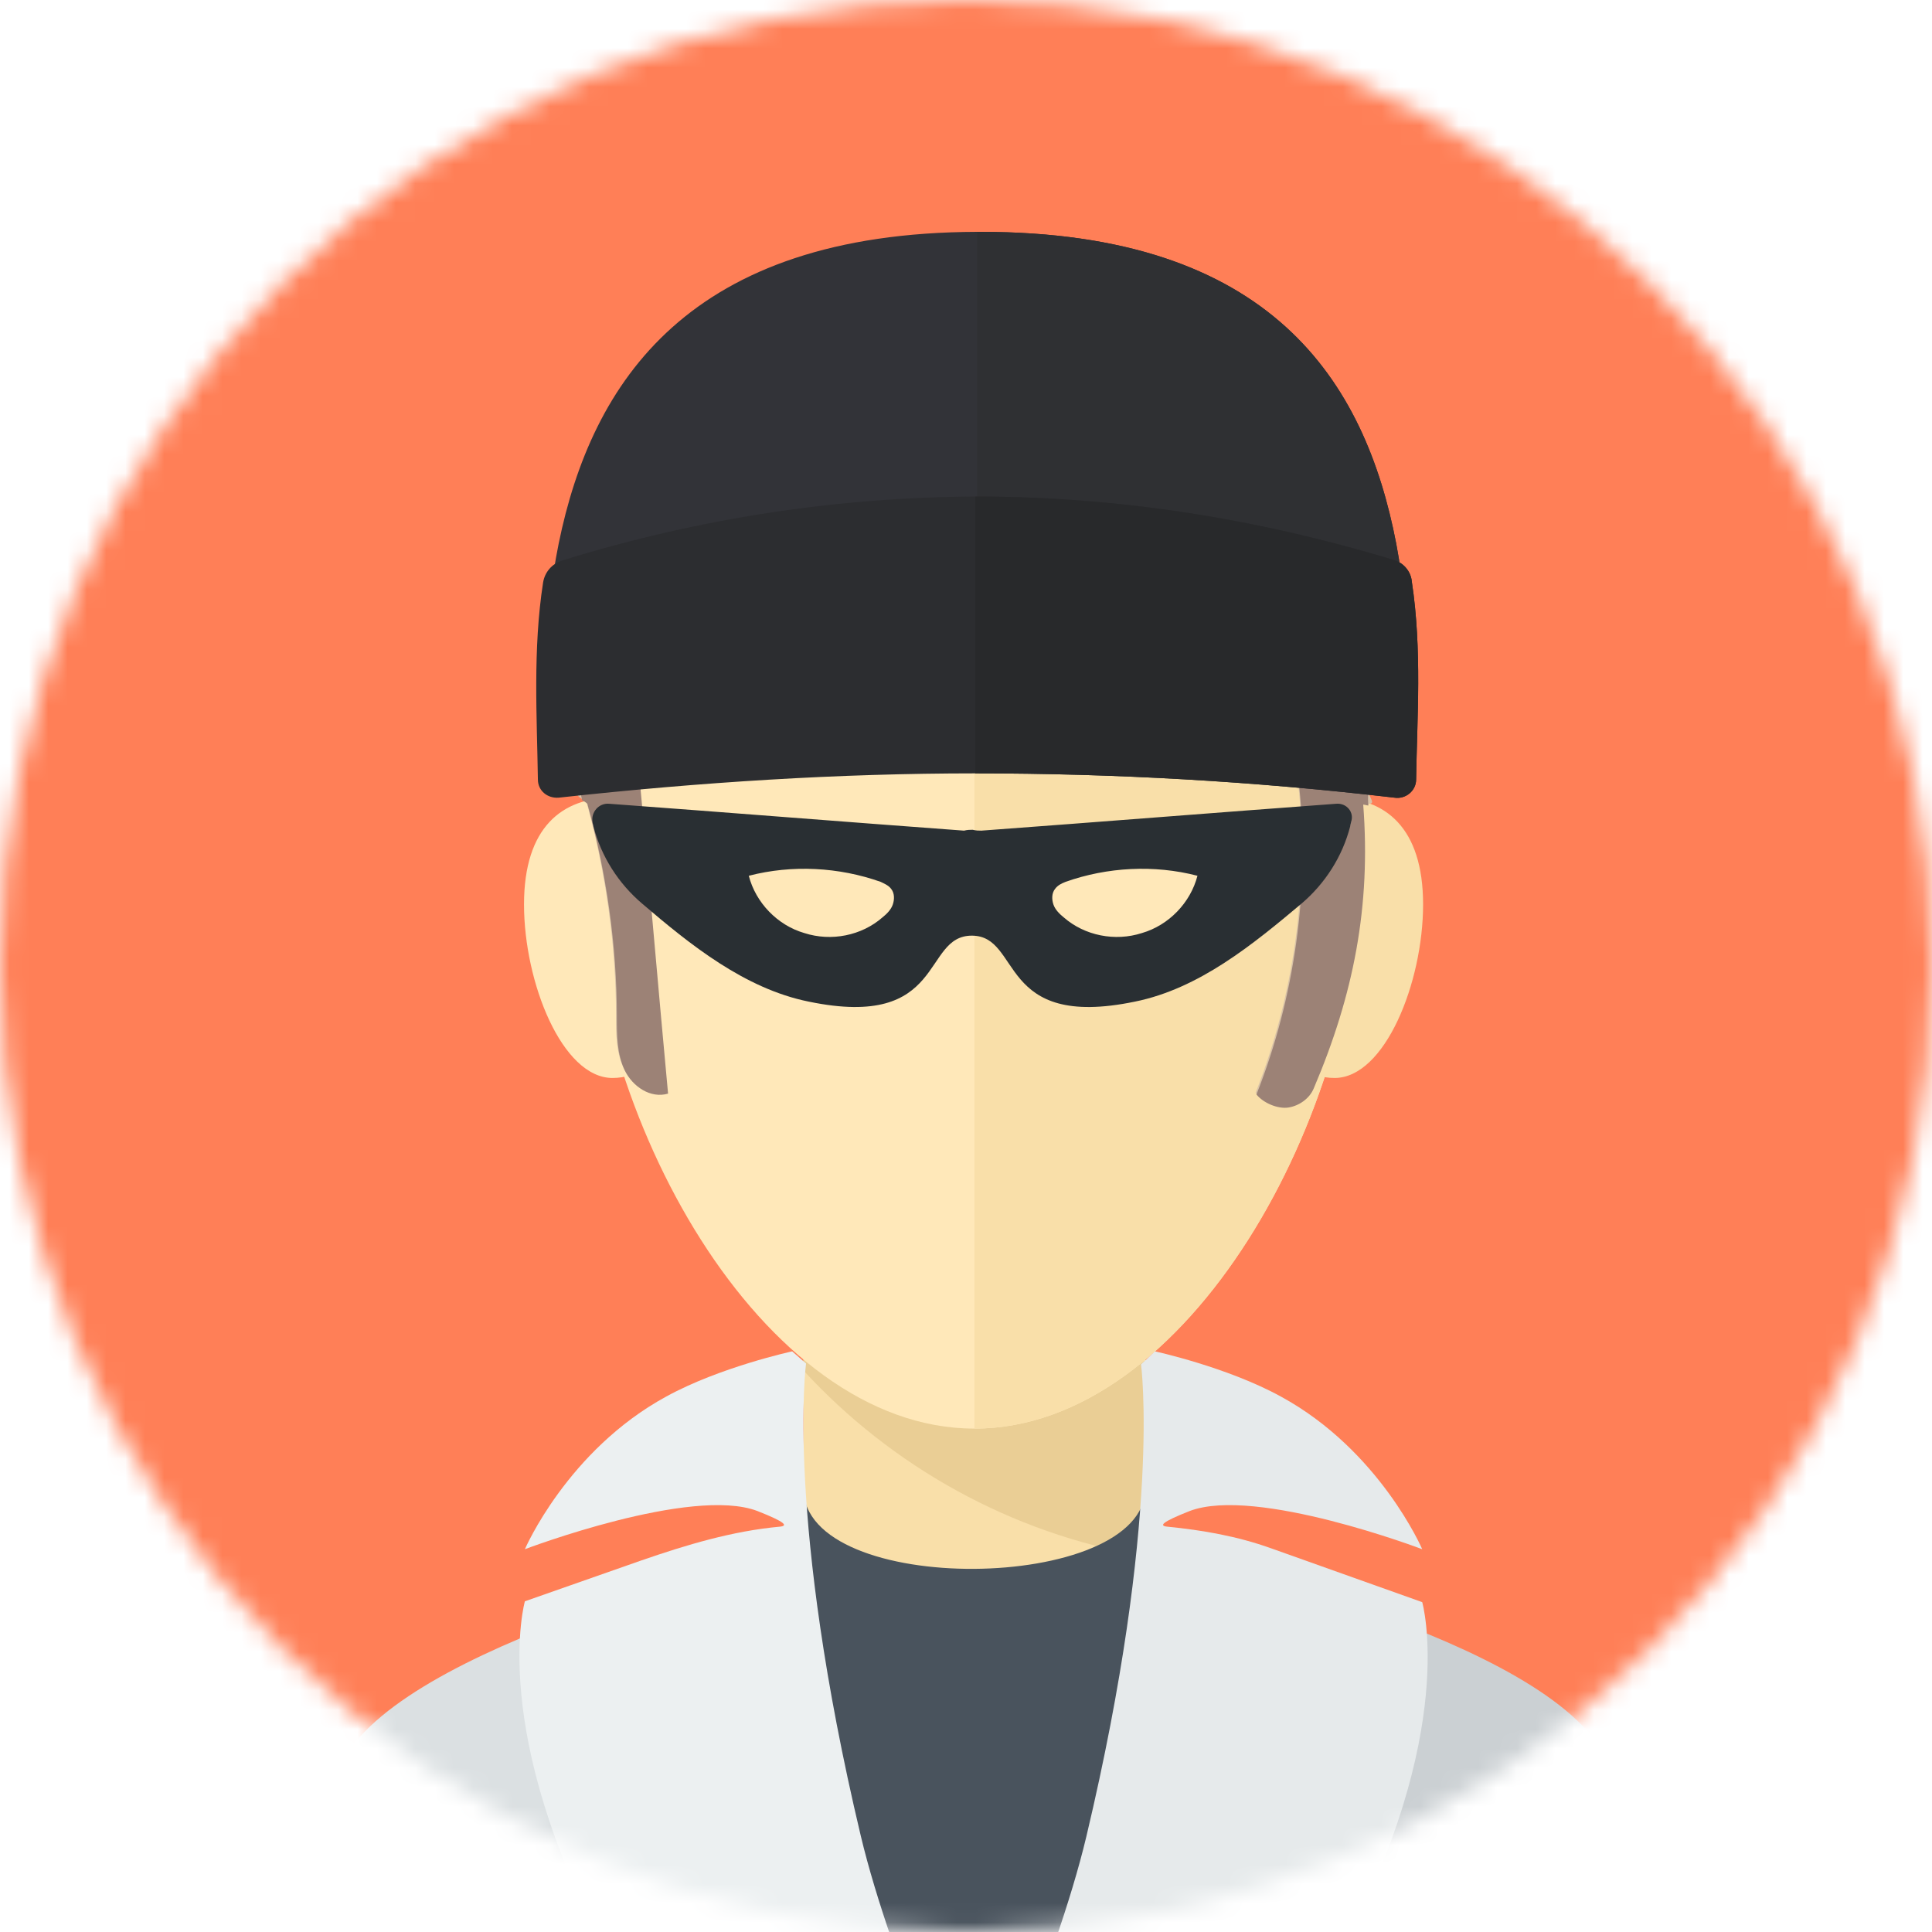 <svg width="100" height="100" viewBox="0 0 100 100" fill="none" xmlns="http://www.w3.org/2000/svg">
<mask id="mask0" mask-type="alpha" maskUnits="userSpaceOnUse" x="0" y="0" width="100" height="100">
<circle cx="50" cy="50" r="50" fill="#C4C4C4"/>
</mask>
<g mask="url(#mask0)">
<path d="M114 -8.333H-14V119.667H114V-8.333Z" fill="#FF7F57"/>
<path d="M59.285 70.215H41.587V92.765H59.285V70.215Z" fill="#F9DFA9"/>
<path d="M59.24 70.215V80.547C52.322 79.379 46.123 75.875 41.587 70.934V70.215H59.24Z" fill="#EACE95"/>
<path d="M70.47 44.611C70.47 57.683 61.486 73.944 50.436 73.944C39.386 73.944 30.402 57.638 30.402 44.611C30.402 43.623 30.402 42.68 30.492 41.736C31.031 30.058 35.702 20.984 50.391 20.984C65.034 20.984 69.706 29.968 70.335 41.557C70.425 42.59 70.47 43.578 70.47 44.611Z" fill="#FFE8B9"/>
<path d="M70.47 44.611C70.47 57.683 61.486 73.944 50.436 73.944V20.984C66.292 20.984 70.47 31.585 70.47 44.611Z" fill="#F9DFA9"/>
<path d="M36.421 48.564C36.421 52.562 34.31 55.796 31.704 55.796C29.099 55.796 27.123 50.855 27.123 46.812C27.123 42.815 29.099 41.287 31.704 41.287C34.355 41.332 36.421 44.566 36.421 48.564Z" fill="#FFE8B9"/>
<path d="M64.361 48.564C64.361 52.562 66.472 55.796 69.077 55.796C71.683 55.796 73.659 50.855 73.659 46.812C73.659 42.815 71.683 41.287 69.077 41.287C66.472 41.287 64.361 44.566 64.361 48.564Z" fill="#F9DFA9"/>
<path d="M87 114.506H13.782C13.782 114.506 16.162 92.9 18.408 90.159C23.215 84.275 41.587 80.187 41.587 80.187C46.034 81.4 46.034 81.4 50.436 81.4C54.838 81.4 54.838 81.4 59.285 80.187C59.285 80.187 77.612 84.275 82.418 90.159C84.664 92.9 87 114.506 87 114.506Z" fill="#DBE0E2"/>
<path d="M87 114.506H50.391V81.355C54.793 81.355 55.152 81.49 59.24 80.142C59.24 80.142 77.567 83.961 82.373 89.845C84.664 92.63 87 114.506 87 114.506Z" fill="#CBD0D3"/>
<path d="M59.24 111.631H41.587V77.043C41.587 82.703 59.24 82.478 59.285 77.043V111.631H59.24Z" fill="#49535D"/>
<path d="M41.003 69.946C41.003 69.946 37.274 70.754 34.489 72.282C29.369 75.067 27.168 80.187 27.168 80.187C27.168 80.187 35.792 76.908 39.206 78.211C40.688 78.795 40.778 78.975 40.374 79.019C37.903 79.244 35.523 79.963 33.187 80.771L27.168 82.883C27.168 82.883 25.236 89.621 31.48 101.165C37.858 112.934 50.391 120.974 50.391 120.974V110.957C50.391 110.957 46.168 101.794 44.551 95.011C40.643 78.57 41.721 70.575 41.721 70.575L41.003 69.946Z" fill="#ECF0F1"/>
<path d="M59.779 69.946C59.779 69.946 63.507 70.754 66.292 72.282C71.413 75.067 73.614 80.187 73.614 80.187C73.614 80.187 64.99 76.908 61.576 78.211C60.093 78.795 60.004 78.975 60.408 79.019C62.25 79.199 64.046 79.514 65.798 80.142L73.614 82.927C73.614 82.927 75.546 89.665 69.302 101.21C62.923 112.978 50.391 121.019 50.391 121.019V111.002C50.391 111.002 54.613 101.839 56.23 95.056C60.138 78.615 59.06 70.62 59.06 70.62L59.779 69.946Z" fill="#E6EAEB"/>
<path d="M69.212 36.167C68.314 20.445 50.346 17.75 38.667 21.792C36.421 22.691 34.175 24.937 32.378 26.284C28.875 29.339 28.964 33.876 28.47 38.682C29.683 40.03 29.548 41.018 30.087 41.332C30.267 41.422 30.357 41.512 30.357 41.512C31.345 45.105 31.884 48.834 31.884 52.562C31.884 53.505 31.884 54.449 32.288 55.302C32.693 56.156 33.636 56.785 34.534 56.515C34.04 51.215 33.591 45.914 33.097 40.614C32.827 37.424 34.31 34.415 36.241 31.854C38.173 29.294 41.003 27.407 44.102 26.554C45.18 26.239 46.348 26.105 47.471 26.329C48.594 26.554 49.672 27.183 50.166 28.171C52.906 26.15 57.084 25.97 60.093 27.452C62.429 28.575 64.181 30.686 65.304 33.022C66.427 35.358 66.921 37.918 67.191 40.524C67.775 45.869 66.966 51.574 64.99 56.56C65.349 57.009 66.112 57.324 66.652 57.234C67.191 57.144 67.73 56.785 67.954 56.245C70.02 51.394 70.919 46.812 70.515 41.557C70.605 41.557 70.694 41.602 70.784 41.602C71.548 41.647 70.11 40.838 71.144 39.895C69.032 39.446 69.437 38.323 69.212 36.167Z" fill="#D9C3A7"/>
<path d="M28.47 31.36C28.47 31.585 28.515 31.809 28.515 32.079C28.605 31.899 28.65 31.72 28.74 31.54C28.65 31.45 28.56 31.405 28.47 31.36Z" fill="#9C8276"/>
<path d="M71.413 39.311C71.503 39.356 71.593 39.401 71.683 39.446C71.772 39.401 71.907 39.311 71.997 39.266C71.772 39.311 71.593 39.311 71.413 39.311Z" fill="#9C8276"/>
<path d="M71.099 39.356C71.144 39.311 71.144 39.266 71.188 39.221C70.11 38.502 69.347 37.469 69.212 36.212C68.314 20.49 50.346 17.795 38.667 21.837C36.421 22.736 34.175 24.982 32.378 26.329C30.986 27.587 29.908 29.069 29.099 30.776C29.189 31.136 29.324 31.45 29.459 31.809C29.234 31.63 29.009 31.63 28.785 31.54C28.695 31.72 28.65 31.899 28.56 32.079C28.695 33.561 28.83 35.044 28.919 36.571C28.56 36.391 28.201 36.256 27.841 36.077C28.964 37.694 29.728 39.491 30.132 41.422C30.312 41.512 30.402 41.602 30.402 41.602C31.39 45.195 31.929 48.924 31.929 52.652C31.929 53.595 31.929 54.539 32.333 55.392C32.738 56.245 33.681 56.874 34.579 56.605C34.085 51.304 33.636 46.004 33.142 40.703C32.872 37.514 34.355 34.505 36.286 31.944C38.218 29.384 41.048 27.497 44.147 26.644C45.225 26.329 46.393 26.195 47.516 26.419C48.639 26.644 49.717 27.273 50.211 28.261C52.951 26.239 57.129 26.06 60.138 27.542C62.474 28.665 64.226 30.776 65.349 33.112C66.472 35.448 66.966 38.008 67.236 40.614C67.82 45.959 67.011 51.664 65.034 56.65C65.394 57.099 66.157 57.413 66.697 57.324C67.236 57.234 67.775 56.874 67.999 56.335C70.066 51.484 70.964 46.902 70.56 41.647C70.649 41.647 70.739 41.692 70.829 41.692C70.739 40.883 70.964 39.985 71.638 39.535C71.548 39.491 71.458 39.446 71.368 39.401C71.278 39.311 71.188 39.311 71.099 39.356Z" fill="#9C8276"/>
<path d="M69.167 41.602C63.058 42.051 56.904 42.545 50.795 42.994C50.66 42.994 50.526 42.994 50.346 42.949C50.211 42.949 50.076 42.949 49.897 42.994C43.788 42.545 37.634 42.051 31.525 41.602C30.986 41.557 30.581 42.051 30.671 42.545C30.671 42.635 30.716 42.68 30.716 42.77C31.12 44.342 32.019 45.734 33.232 46.767C35.702 48.879 38.532 51.17 41.856 51.843C48.998 53.326 47.696 48.429 50.301 48.429C52.906 48.429 51.604 53.326 58.746 51.843C62.07 51.17 64.855 48.879 67.37 46.767C68.583 45.734 69.481 44.342 69.886 42.77C69.886 42.68 69.931 42.59 69.931 42.545C70.11 42.051 69.706 41.557 69.167 41.602Z" fill="#292F33"/>
<path d="M46.123 46.004C46.303 46.228 46.303 46.543 46.213 46.812C46.123 47.082 45.899 47.306 45.674 47.486C44.596 48.429 43.024 48.744 41.632 48.295C40.239 47.891 39.116 46.723 38.757 45.33C41.003 44.746 43.428 44.881 45.584 45.645C45.764 45.734 45.989 45.824 46.123 46.004Z" fill="#FFE8B9"/>
<path d="M54.613 46.004C54.434 46.228 54.434 46.543 54.523 46.812C54.613 47.082 54.838 47.306 55.062 47.486C56.141 48.429 57.713 48.744 59.105 48.295C60.498 47.891 61.621 46.723 61.98 45.33C59.734 44.746 57.308 44.881 55.152 45.645C54.928 45.734 54.748 45.824 54.613 46.004Z" fill="#FFE8B9"/>
<path d="M73.03 39.895C65.618 38.996 58.117 38.547 50.57 38.547C43.114 38.547 35.612 38.996 28.066 39.895C28.066 36.346 28.111 32.124 28.919 28.126C30.626 19.771 35.657 12.045 50.57 12H50.75C65.798 12 70.649 19.726 72.266 28.126C73.03 32.169 73.03 36.346 73.03 39.895Z" fill="#323338"/>
<path d="M73.03 39.895C65.618 38.996 58.117 38.547 50.57 38.547V12H50.75C65.798 12 70.649 19.726 72.266 28.126C73.03 32.169 73.03 36.346 73.03 39.895Z" fill="#2F3033"/>
<path d="M73.299 40.344C73.299 40.928 72.76 41.377 72.177 41.287C64.855 40.434 57.712 40.03 50.48 40.03C43.428 40.03 36.286 40.479 28.919 41.287C28.335 41.332 27.841 40.928 27.841 40.344C27.796 37.155 27.572 33.606 28.111 30.147C28.201 29.608 28.56 29.204 29.054 29.024C36.151 26.823 43.293 25.745 50.48 25.7C57.668 25.7 64.855 26.778 72.132 28.98C72.626 29.114 73.03 29.563 73.075 30.102C73.614 33.651 73.344 37.2 73.299 40.344Z" fill="#2C2D30"/>
<path d="M73.299 40.344C73.299 40.928 72.76 41.377 72.177 41.287C64.855 40.434 57.712 40.03 50.48 40.03V25.7C57.668 25.7 64.855 26.778 72.132 28.98C72.626 29.114 73.03 29.563 73.075 30.102C73.614 33.651 73.344 37.2 73.299 40.344Z" fill="#28292B"/>
</g>
</svg>

